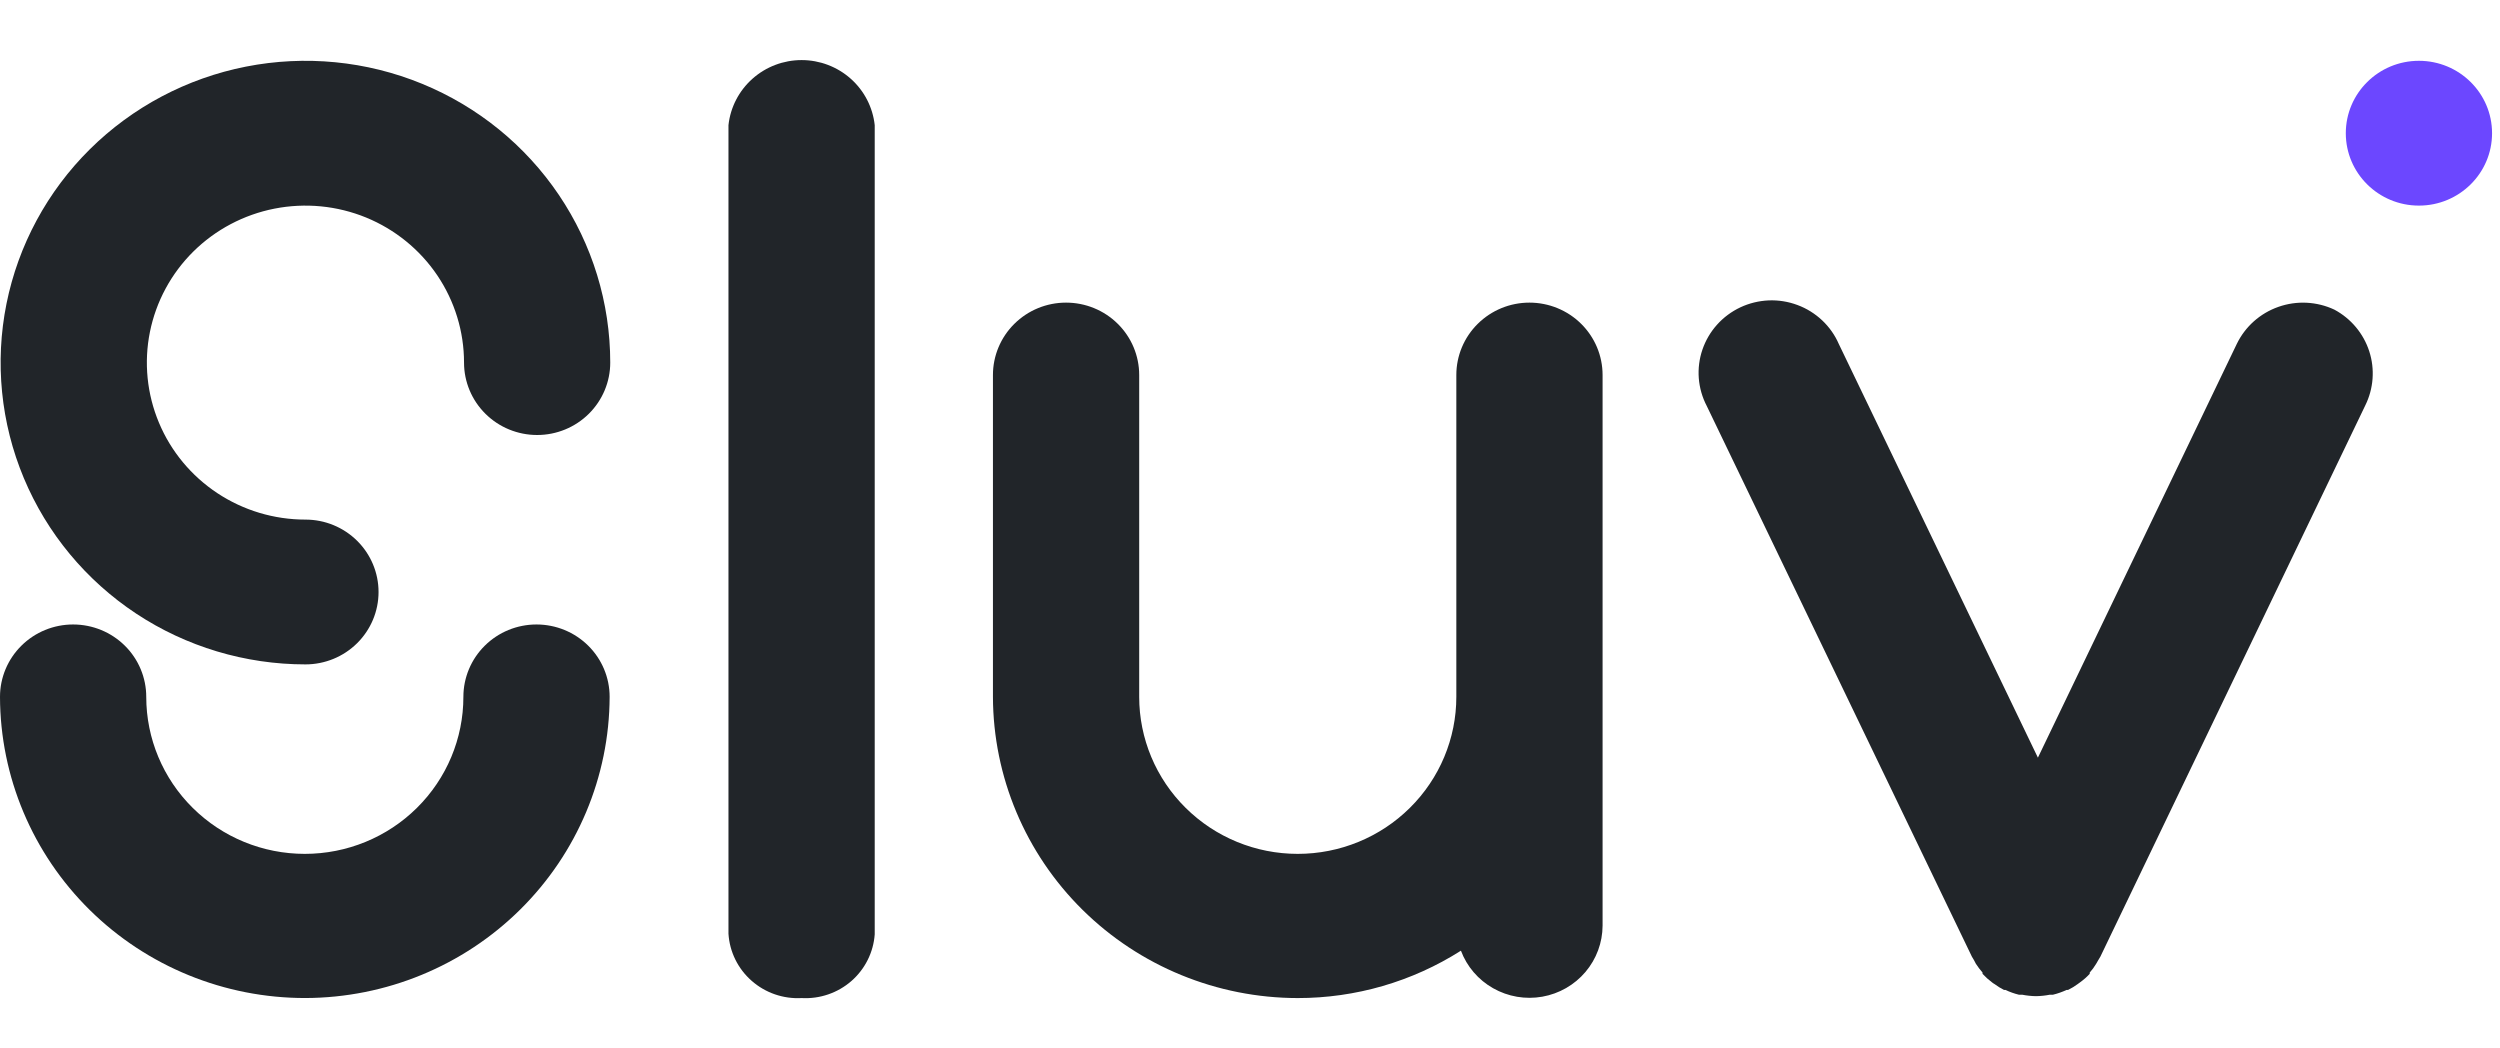 <svg width="62" height="26" viewBox="0 0 62 26" fill="none" xmlns="http://www.w3.org/2000/svg">
<path d="M7.575 16.477C6.08 16.477 4.618 16.038 3.375 15.216C2.132 14.393 1.163 13.224 0.591 11.857C0.019 10.489 -0.131 8.984 0.161 7.532C0.453 6.081 1.173 4.747 2.23 3.7C3.287 2.654 4.634 1.941 6.1 1.652C7.567 1.363 9.087 1.511 10.468 2.078C11.849 2.644 13.03 3.604 13.86 4.834C14.691 6.065 15.134 7.512 15.134 8.993C15.134 9.469 14.943 9.925 14.603 10.262C14.263 10.599 13.802 10.788 13.321 10.788C12.84 10.788 12.379 10.599 12.039 10.262C11.699 9.925 11.508 9.469 11.508 8.993C11.508 8.222 11.277 7.47 10.845 6.829C10.413 6.189 9.798 5.69 9.08 5.395C8.361 5.101 7.571 5.024 6.808 5.174C6.045 5.324 5.344 5.695 4.794 6.239C4.244 6.784 3.87 7.478 3.718 8.233C3.566 8.988 3.644 9.771 3.942 10.483C4.239 11.194 4.744 11.802 5.39 12.23C6.037 12.658 6.797 12.886 7.575 12.886C8.056 12.886 8.517 13.075 8.857 13.412C9.197 13.749 9.388 14.205 9.388 14.682C9.388 15.158 9.197 15.614 8.857 15.951C8.517 16.288 8.056 16.477 7.575 16.477Z" fill="#212529"/>
<path d="M7.575 24.751C5.57 24.754 3.647 23.969 2.227 22.569C0.806 21.168 0.005 19.267 0 17.282C0 16.806 0.191 16.349 0.531 16.013C0.871 15.676 1.332 15.487 1.813 15.487C2.294 15.487 2.756 15.676 3.096 16.013C3.436 16.349 3.627 16.806 3.627 17.282C3.627 18.315 4.041 19.305 4.779 20.035C5.516 20.766 6.516 21.176 7.559 21.176C8.602 21.176 9.603 20.766 10.34 20.035C11.078 19.305 11.492 18.315 11.492 17.282C11.492 16.806 11.683 16.349 12.023 16.013C12.363 15.676 12.824 15.487 13.305 15.487C13.786 15.487 14.248 15.676 14.588 16.013C14.928 16.349 15.119 16.806 15.119 17.282C15.112 19.261 14.315 21.157 12.902 22.556C11.488 23.956 9.574 24.745 7.575 24.751Z" fill="#212529"/>
<path d="M19.88 24.752C19.426 24.777 18.98 24.623 18.641 24.324C18.301 24.026 18.094 23.606 18.066 23.156V3.104C18.114 2.661 18.326 2.251 18.661 1.953C18.996 1.655 19.43 1.49 19.88 1.49C20.33 1.49 20.764 1.655 21.099 1.953C21.434 2.251 21.645 2.661 21.693 3.104V23.172C21.661 23.618 21.453 24.034 21.114 24.33C20.774 24.626 20.331 24.777 19.88 24.752Z" fill="#212529"/>
<path d="M37.93 7.505C37.449 7.505 36.988 7.694 36.648 8.031C36.308 8.367 36.117 8.824 36.117 9.3V17.282C36.117 18.315 35.703 19.305 34.965 20.035C34.228 20.766 33.227 21.176 32.184 21.176C31.141 21.176 30.141 20.766 29.404 20.035C28.666 19.305 28.252 18.315 28.252 17.282V9.3C28.252 8.824 28.061 8.367 27.721 8.031C27.381 7.694 26.919 7.505 26.438 7.505C25.957 7.505 25.496 7.694 25.156 8.031C24.816 8.367 24.625 8.824 24.625 9.3V17.282C24.631 19.264 25.429 21.163 26.846 22.563C28.263 23.963 30.183 24.75 32.184 24.752C33.619 24.753 35.024 24.345 36.231 23.577C36.379 23.971 36.662 24.301 37.031 24.509C37.4 24.718 37.831 24.792 38.249 24.718C38.667 24.644 39.046 24.427 39.319 24.105C39.592 23.783 39.742 23.377 39.744 22.956V9.3C39.744 8.824 39.553 8.367 39.213 8.031C38.873 7.694 38.411 7.505 37.93 7.505Z" fill="#212529"/>
<path d="M57.892 7.679C57.457 7.475 56.958 7.45 56.505 7.61C56.051 7.769 55.68 8.1 55.472 8.53L50.54 18.79L45.602 8.53C45.506 8.309 45.365 8.11 45.189 7.944C45.012 7.778 44.804 7.648 44.576 7.564C44.348 7.479 44.106 7.44 43.862 7.45C43.619 7.461 43.381 7.519 43.161 7.622C42.941 7.726 42.744 7.872 42.583 8.052C42.421 8.232 42.298 8.443 42.22 8.671C42.142 8.899 42.112 9.141 42.13 9.381C42.149 9.621 42.216 9.855 42.328 10.069L48.903 23.725L48.955 23.812L49.001 23.9C49.051 23.977 49.106 24.051 49.167 24.12V24.151C49.238 24.228 49.316 24.298 49.4 24.361C49.421 24.378 49.444 24.394 49.468 24.407C49.541 24.462 49.619 24.51 49.701 24.551H49.737C49.843 24.601 49.954 24.641 50.069 24.669H50.151C50.264 24.691 50.379 24.703 50.493 24.705C50.608 24.703 50.723 24.691 50.835 24.669H50.913C51.029 24.641 51.142 24.601 51.25 24.551H51.286C51.37 24.51 51.449 24.462 51.524 24.407L51.587 24.361C51.673 24.299 51.753 24.229 51.825 24.151V24.12C51.886 24.052 51.94 23.978 51.986 23.9L52.037 23.812L52.089 23.725L58.659 10.054C58.865 9.637 58.901 9.156 58.758 8.714C58.615 8.271 58.305 7.9 57.892 7.679Z" fill="#212529"/>
<path d="M59.989 5.099C60.991 5.099 61.803 4.295 61.803 3.304C61.803 2.312 60.991 1.508 59.989 1.508C58.988 1.508 58.176 2.312 58.176 3.304C58.176 4.295 58.988 5.099 59.989 5.099Z" fill="#6C47FF"/>
</svg>
